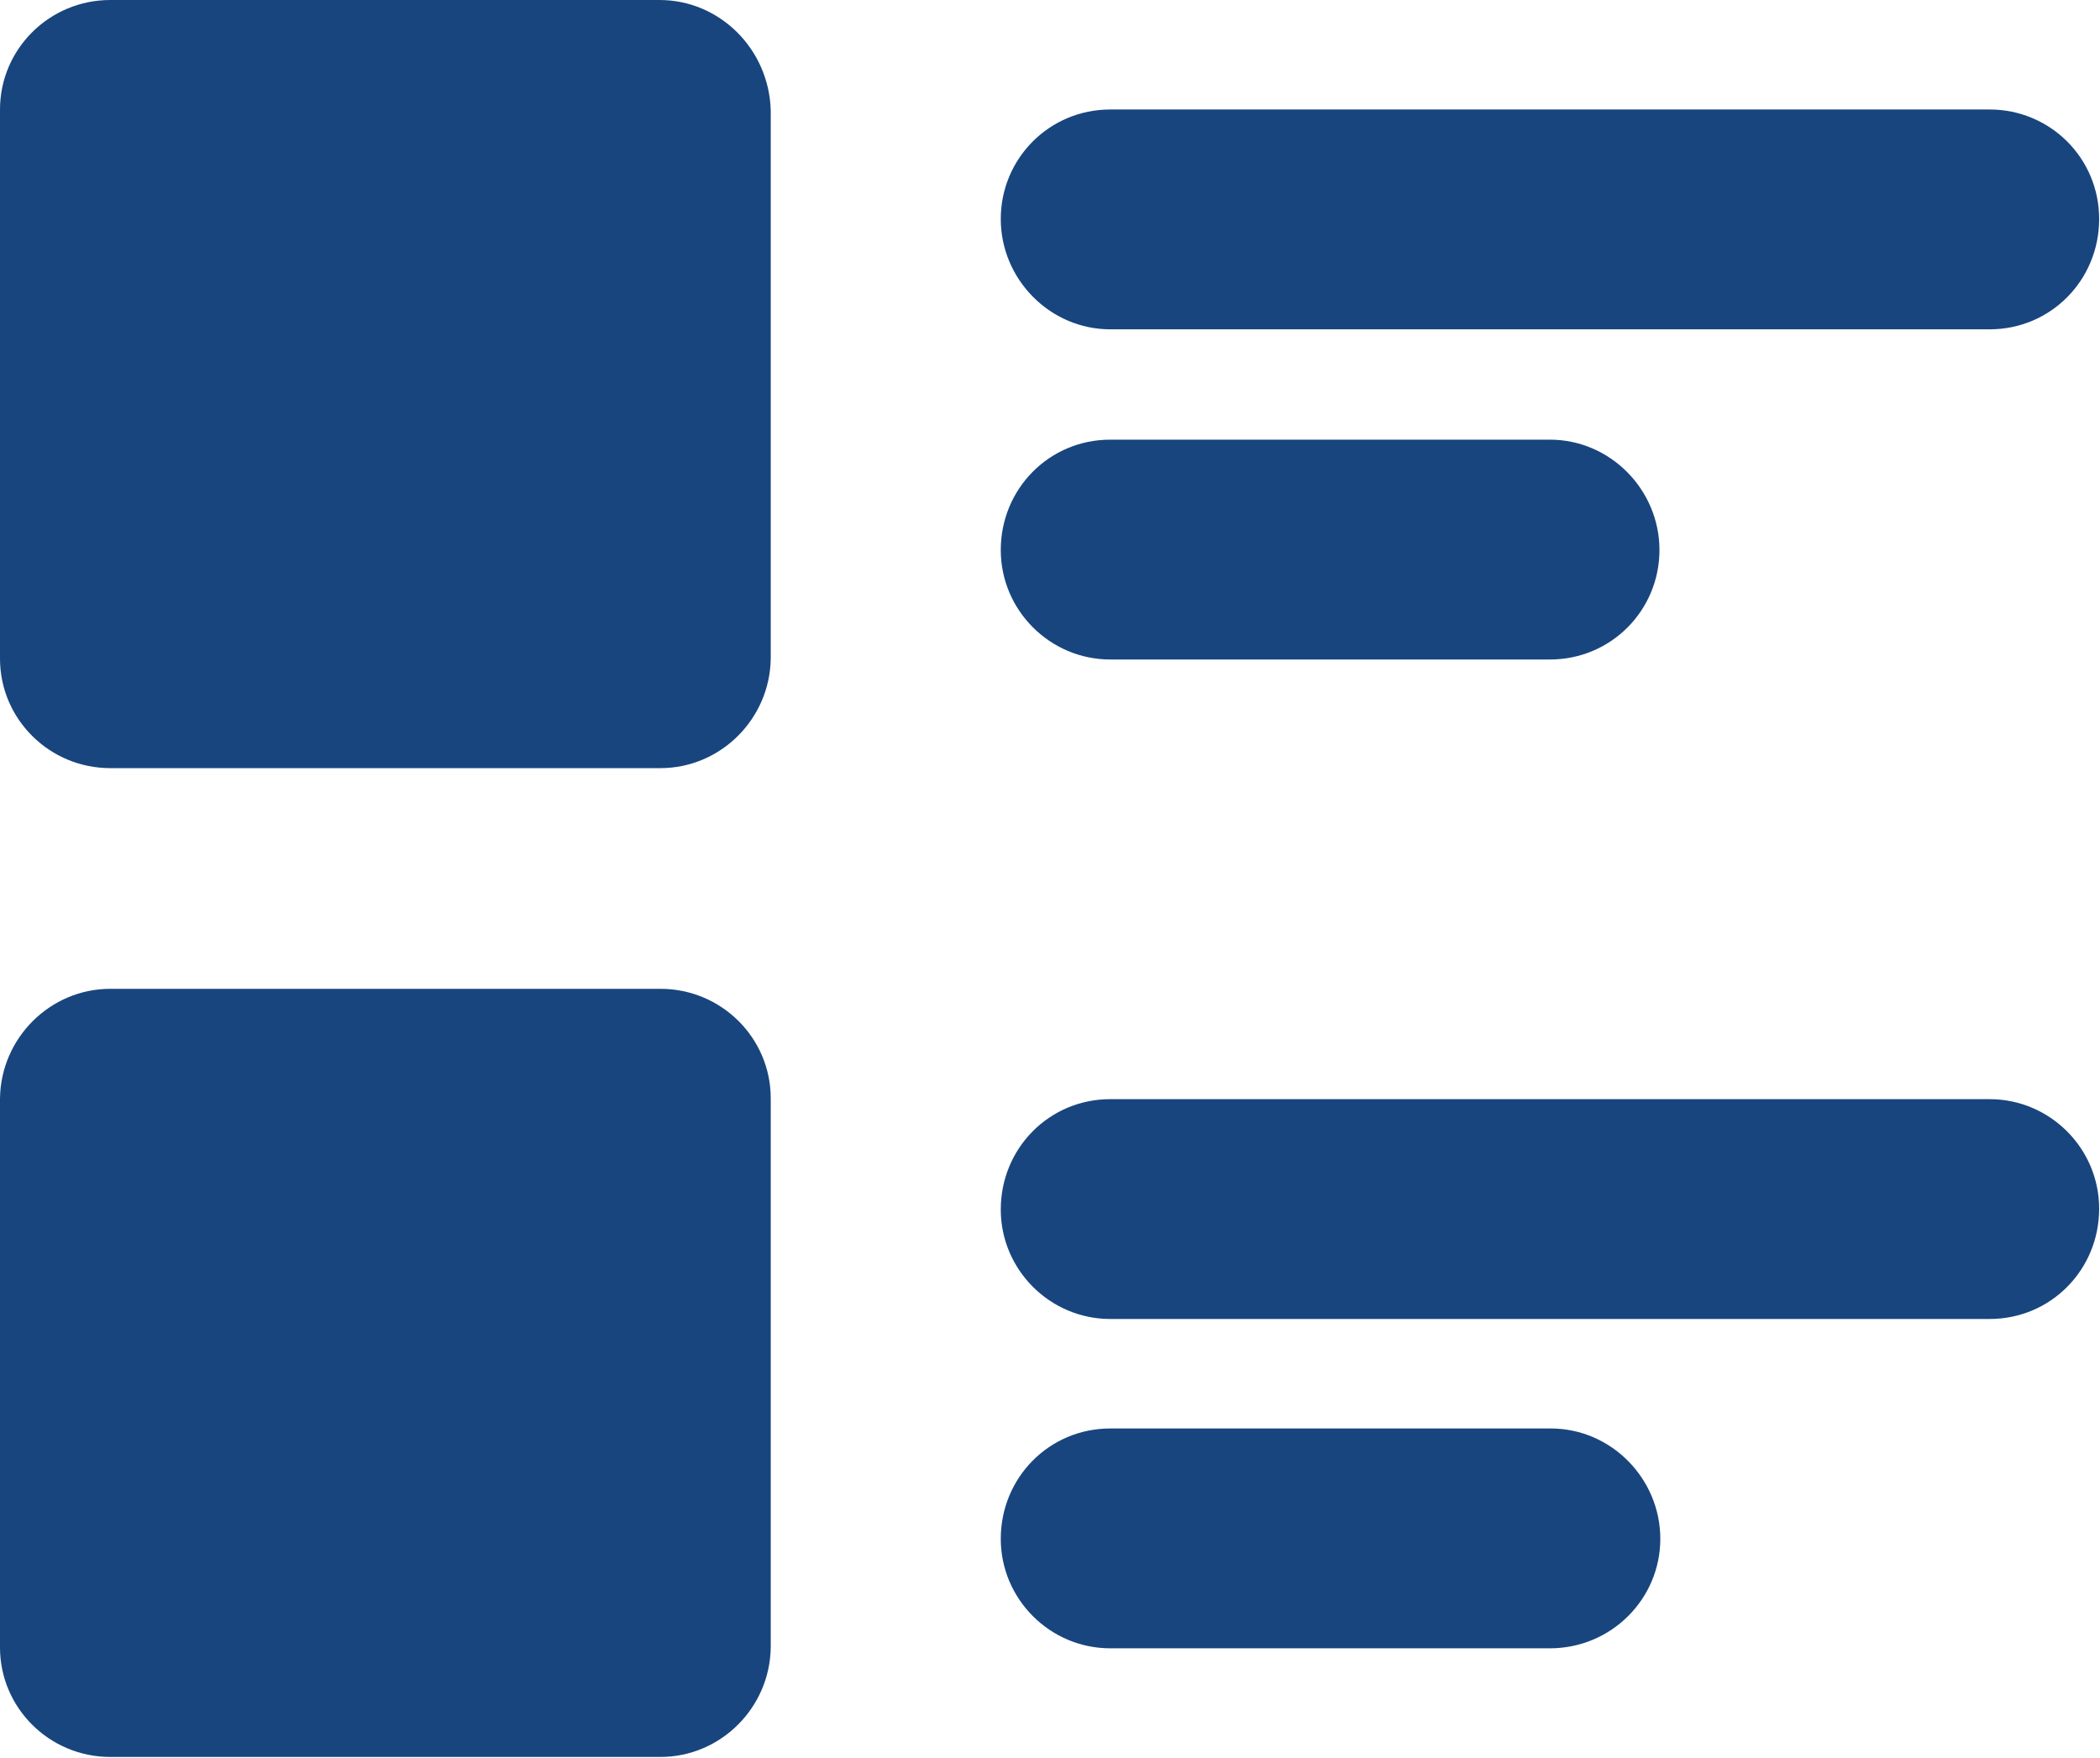 <?xml version="1.0" encoding="UTF-8"?>
<svg id="Layer_2" data-name="Layer 2" xmlns="http://www.w3.org/2000/svg" viewBox="0 0 24.74 20.71">
  <defs>
    <style>
      .cls-1 {
        fill: #18457e;
        stroke-width: 0px;
      }
    </style>
  </defs>
  <g id="Layer_1-2" data-name="Layer 1">
    <g id="Group_89" data-name="Group 89">
      <path id="Path_43" data-name="Path 43" class="cls-1" d="M13.08,5.18c-.72,0-1.29.58-1.29,1.3,0,.71.58,1.29,1.29,1.29h5.18c.72,0,1.29-.58,1.29-1.29s-.58-1.3-1.29-1.3h-5.18Z"/>
      <path id="Path_44" data-name="Path 44" class="cls-1" d="M13.08,16.83c-.72,0-1.29.58-1.29,1.3,0,.71.58,1.29,1.29,1.29h5.18c.72,0,1.3-.58,1.3-1.29s-.58-1.3-1.29-1.3h-5.18Z"/>
      <path id="Path_45" data-name="Path 45" class="cls-1" d="M13.08,1.29c-.72,0-1.29.58-1.29,1.29s.58,1.3,1.29,1.3h10.36c.72,0,1.29-.58,1.29-1.3s-.58-1.29-1.29-1.29h-10.36Z"/>
      <path id="Path_46" data-name="Path 46" class="cls-1" d="M13.08,12.95c-.72,0-1.29.58-1.29,1.3,0,.71.58,1.29,1.29,1.29h10.36c.72,0,1.29-.58,1.29-1.3,0-.71-.58-1.29-1.29-1.29h-10.36Z"/>
      <path id="Path_47" data-name="Path 47" class="cls-1" d="M1.3,0C.58,0,0,.58,0,1.29v6.47c0,.71.58,1.29,1.3,1.29h6.48c.71,0,1.29-.58,1.3-1.29V1.3C9.06.58,8.48,0,7.77,0H1.3Z"/>
      <path id="Path_48" data-name="Path 48" class="cls-1" d="M1.3,11.65c-.71,0-1.29.58-1.3,1.29v6.47c0,.71.58,1.29,1.3,1.29h6.48c.71,0,1.29-.58,1.3-1.29v-6.47c0-.71-.58-1.29-1.3-1.29H1.3Z"/>
    </g>
  </g>
</svg>